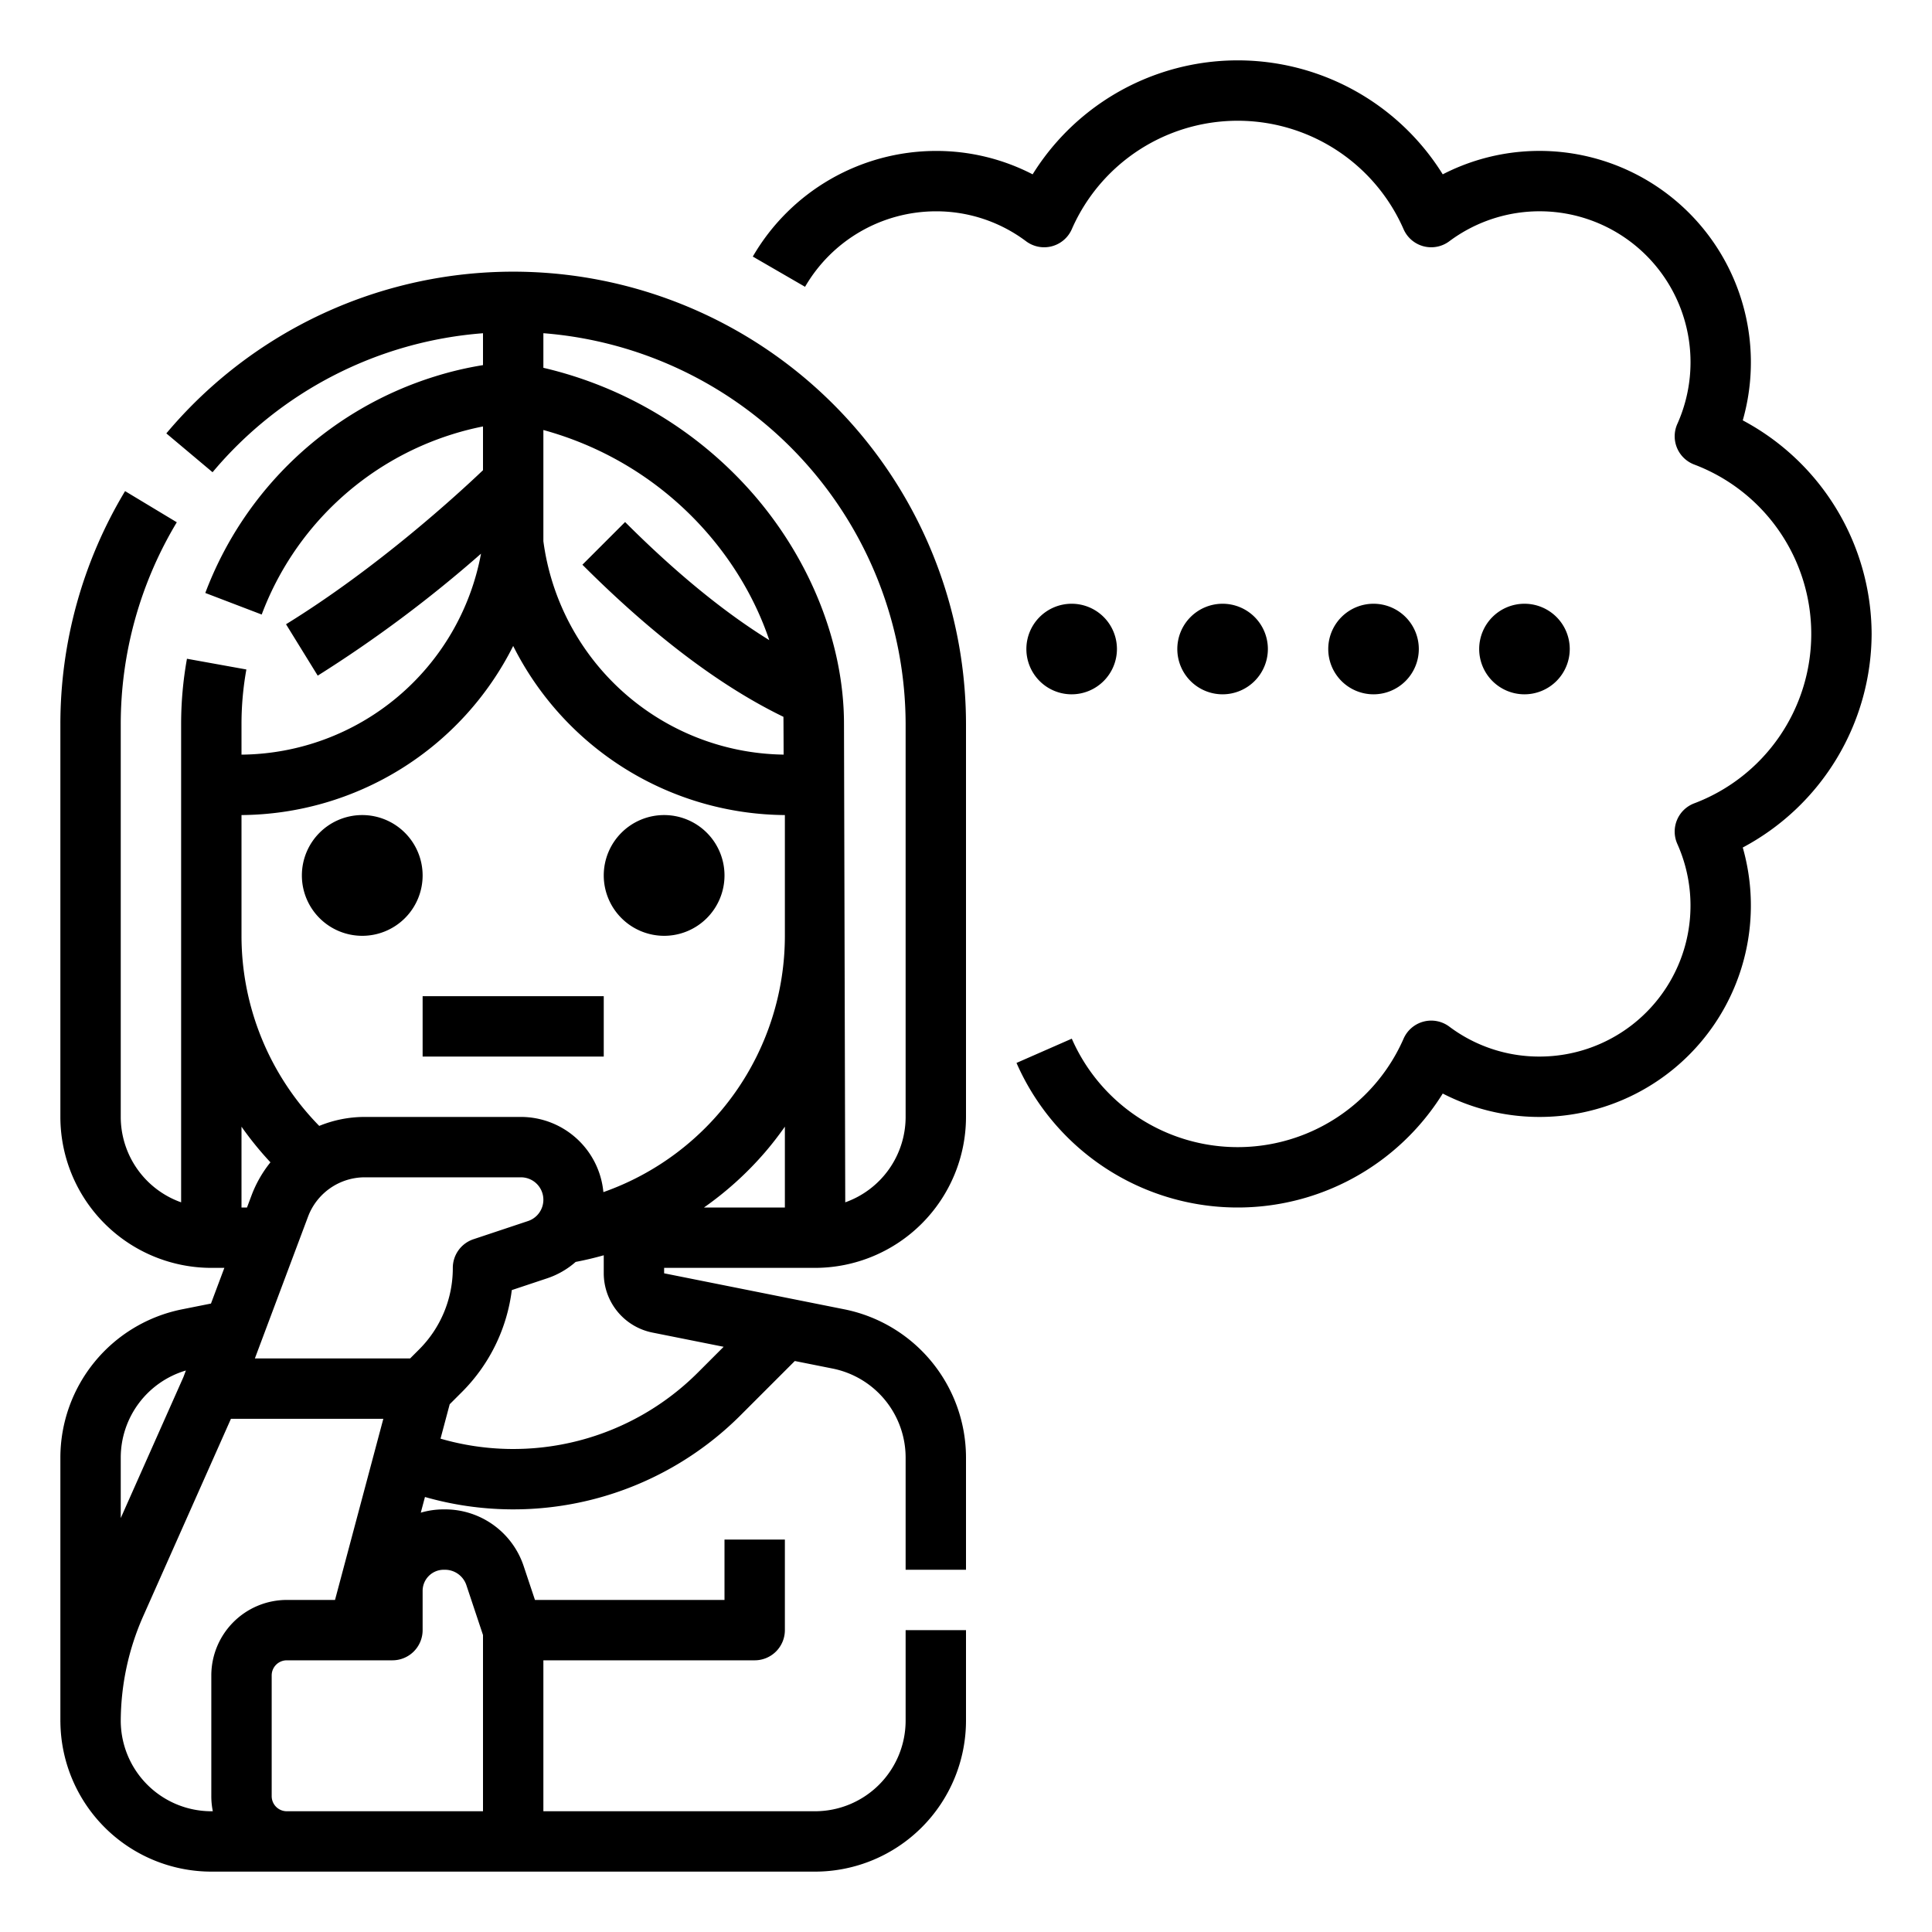 <?xml version="1.0" encoding="UTF-8"?>
<svg xmlns="http://www.w3.org/2000/svg" viewBox="0 0 512 512" width="512" height="512"><g id="Outline"><path d="M496,168a64.384,64.384,0,0,1-34.15,56.6A56.032,56.032,0,0,1,382.342,289.8a63.992,63.992,0,0,1-112.958-8.114l14.652-6.428a47.994,47.994,0,0,0,87.928,0,8,8,0,0,1,12.117-3.193A39.635,39.635,0,0,0,408,280a40.006,40.006,0,0,0,36.508-56.353,8,8,0,0,1,4.471-10.75,48,48,0,0,0,0-89.794,8,8,0,0,1-4.471-10.75,40,40,0,0,0-60.427-48.416,8,8,0,0,1-12.117-3.193,47.994,47.994,0,0,0-87.928,0,8,8,0,0,1-12.117,3.193A39.635,39.635,0,0,0,248,56a40.156,40.156,0,0,0-34.653,20.006L199.5,67.994A56.2,56.2,0,0,1,248,40a55.562,55.562,0,0,1,25.658,6.2,63.989,63.989,0,0,1,108.684,0A56.027,56.027,0,0,1,461.85,111.4,64.384,64.384,0,0,1,496,168Zm-200,4a12,12,0,1,0-12,12A12.013,12.013,0,0,0,296,172Zm40,0a12,12,0,1,0-12,12A12.013,12.013,0,0,0,336,172Zm40,0a12,12,0,1,0-12,12A12.013,12.013,0,0,0,376,172Zm40,0a12,12,0,1,0-12,12A12.013,12.013,0,0,0,416,172ZM96,216a16,16,0,1,0,16,16A16.019,16.019,0,0,0,96,216Zm80,32a16,16,0,1,0-16-16A16.019,16.019,0,0,0,176,248Zm80-56V296a40.045,40.045,0,0,1-40,40H176v1.44L223.846,347A40.128,40.128,0,0,1,256,386.23V416H240V386.23a24.079,24.079,0,0,0-19.294-23.537l-10.073-2.012-14.346,14.346a85.164,85.164,0,0,1-83.667,21.69l-1.109,4.156a21.693,21.693,0,0,1,6.081-.873h.293a21.964,21.964,0,0,1,20.885,15.008l3,8.992H192V408h16v24a8,8,0,0,1-8,8H144v40h72a24.028,24.028,0,0,0,24-24V432h16v24a40.045,40.045,0,0,1-40,40H56a40.043,40.043,0,0,1-39.992-39.67H16c0-.073,0-.145,0-.218,0-.037,0-.074,0-.112V386.23a40.125,40.125,0,0,1,32.146-39.224l7.765-1.55L59.457,336H56a40.045,40.045,0,0,1-40-40V192a119.839,119.839,0,0,1,17.147-61.85l13.706,8.258A103.817,103.817,0,0,0,32,192V296a24.042,24.042,0,0,0,16,22.629V191.877a97.733,97.733,0,0,1,1.546-17.3l15.746,2.842A81.612,81.612,0,0,0,64,191.877v8.111a65.161,65.161,0,0,0,63.474-53.258A338.045,338.045,0,0,1,84.2,179.052l-8.4-13.619c24.252-14.956,45.348-34.3,52.2-40.823V113.015a76.654,76.654,0,0,0-7.972,2.021,79.255,79.255,0,0,0-50.675,47.821l-14.946-5.714a95.175,95.175,0,0,1,60.877-57.388A90.518,90.518,0,0,1,128,96.762v-8.45a103.819,103.819,0,0,0-71.669,36.834l-12.25-10.292A120,120,0,0,1,256,192ZM144,143.421a65.15,65.15,0,0,0,63.667,56.559s-.029-9.377-.049-10.016c-16.68-8.082-34.571-21.6-53.275-40.307l11.314-11.314c13.394,13.394,26.185,23.863,38.208,31.3C195.693,145.4,174.66,122.381,144,113.956ZM64,320h1.457l1.213-3.235a31.709,31.709,0,0,1,5-8.739A87.888,87.888,0,0,1,64,298.585ZM32,402.3,48.6,364.96l.662-1.764A24.086,24.086,0,0,0,32,386.23ZM56,476V444a20.023,20.023,0,0,1,20-20H88.784l12.8-48H61.2L37.94,428.329A69.1,69.1,0,0,0,32,456.167,24.026,24.026,0,0,0,56,480h.4A20.047,20.047,0,0,1,56,476Zm56-44a8,8,0,0,1-8,8H76a4,4,0,0,0-4,4v32a4,4,0,0,0,4,4h52V433.3l-4.41-13.232a5.984,5.984,0,0,0-5.7-4.066h-.293A5.594,5.594,0,0,0,112,421.594Zm8-96a8,8,0,0,1,5.47-7.59l14.463-4.821A5.947,5.947,0,0,0,138.053,312H96.632A16.075,16.075,0,0,0,81.65,322.382L67.544,360h41.143l2.342-2.344A30.423,30.423,0,0,0,120,336Zm52.861,17.135A16.051,16.051,0,0,1,160,337.44v-4.78q-3.674,1.041-7.446,1.762a21.929,21.929,0,0,1-7.561,4.347l-9.359,3.119a46.285,46.285,0,0,1-13.29,27.083l-3.169,3.168-2.432,9.121a69.2,69.2,0,0,0,68.23-17.547l6.8-6.8ZM208,298.577c-1.649,2.348-3.407,4.629-5.293,6.819A88.283,88.283,0,0,1,186.562,320H208ZM208,216a81.239,81.239,0,0,1-72-44.813A81.239,81.239,0,0,1,64,216v32a71.979,71.979,0,0,0,20.6,50.378A31.761,31.761,0,0,1,96.632,296h41.421a21.975,21.975,0,0,1,21.85,19.925A72.023,72.023,0,0,0,208,248Zm32-24A104.139,104.139,0,0,0,144,88.305v9.167a105.635,105.635,0,0,1,55.894,33.78c15.108,17.53,23.773,39.628,23.773,60.625L224,318.629A24.042,24.042,0,0,0,240,296ZM112,280h48V264H112Z"/></g></svg>

